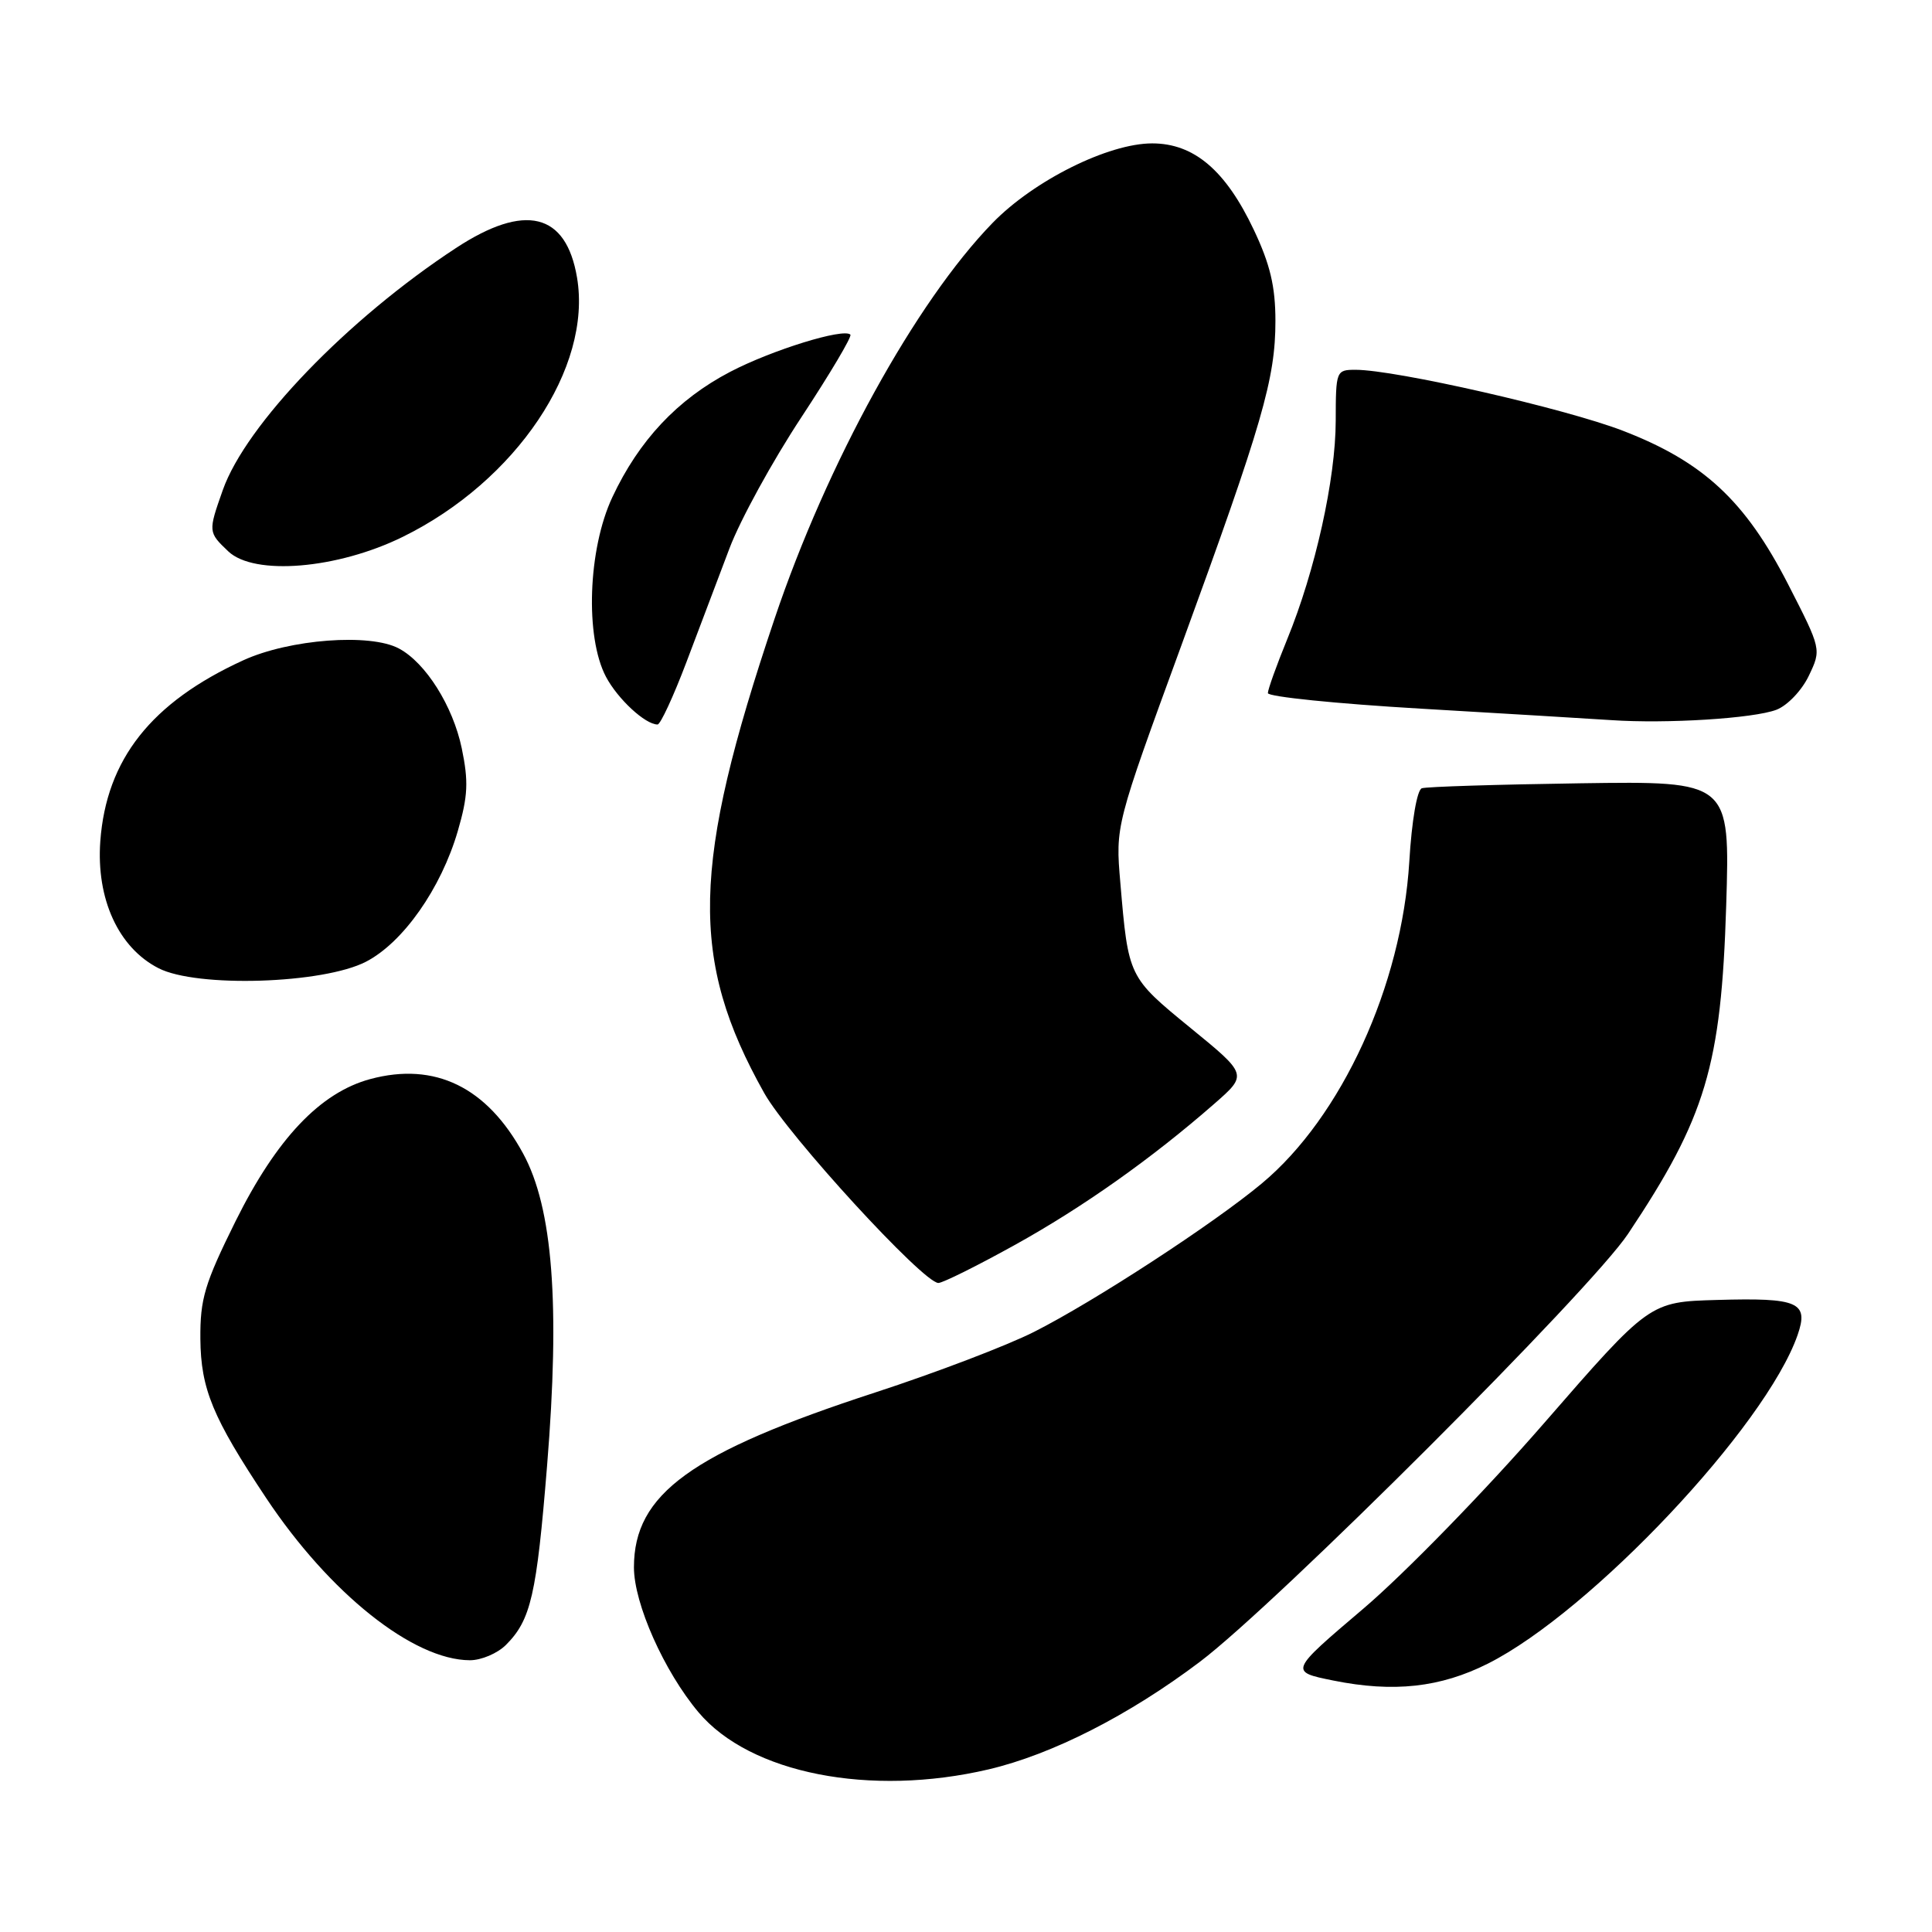 <?xml version="1.0" encoding="UTF-8" standalone="no"?>
<!DOCTYPE svg PUBLIC "-//W3C//DTD SVG 1.1//EN" "http://www.w3.org/Graphics/SVG/1.1/DTD/svg11.dtd" >
<svg xmlns="http://www.w3.org/2000/svg" xmlns:xlink="http://www.w3.org/1999/xlink" version="1.1" viewBox="0 0 256 256">
 <g >
 <path fill="currentColor"
d=" M 131.00 234.45 C 139.42 232.47 149.61 227.28 159.00 220.19 C 169.15 212.52 210.73 170.97 215.72 163.50 C 226.03 148.05 228.07 141.24 228.73 120.00 C 229.24 103.50 229.24 103.50 209.37 103.79 C 198.44 103.95 189.01 104.24 188.40 104.45 C 187.77 104.66 187.06 108.76 186.74 114.16 C 185.74 130.61 177.77 148.00 167.20 156.81 C 160.83 162.13 144.95 172.48 137.00 176.49 C 133.42 178.30 123.97 181.90 116.00 184.50 C 91.56 192.47 84.00 197.95 84.00 207.68 C 84.00 212.49 88.00 221.47 92.56 226.89 C 99.39 235.00 115.30 238.13 131.00 234.45 Z  M 197.17 220.43 C 210.85 213.54 233.96 189.01 238.19 176.90 C 239.70 172.55 238.30 171.94 227.54 172.25 C 218.58 172.50 218.58 172.50 204.54 188.64 C 196.77 197.57 186.11 208.51 180.67 213.14 C 170.83 221.50 170.83 221.50 176.67 222.68 C 184.65 224.29 190.86 223.61 197.17 220.43 Z  M 67.04 217.96 C 70.35 214.65 71.10 211.37 72.49 194.22 C 74.23 172.85 73.25 160.06 69.31 152.84 C 64.53 144.04 57.62 140.68 49.07 142.98 C 42.43 144.77 36.65 150.87 31.21 161.82 C 27.11 170.10 26.51 172.11 26.55 177.41 C 26.61 184.05 28.18 187.84 35.27 198.50 C 43.68 211.14 54.76 219.96 62.25 219.99 C 63.76 220.00 65.92 219.08 67.04 217.96 Z  M 134.44 164.98 C 143.50 159.96 152.61 153.51 160.91 146.25 C 165.32 142.39 165.32 142.39 157.74 136.20 C 149.51 129.47 149.51 129.47 148.45 116.96 C 147.80 109.41 147.80 109.41 156.56 85.46 C 167.30 56.05 169.00 50.19 169.00 42.52 C 169.00 37.97 168.30 35.02 166.14 30.46 C 162.41 22.57 158.21 19.00 152.67 19.00 C 146.85 19.00 136.98 23.92 131.52 29.54 C 121.34 40.01 109.57 61.38 102.63 82.00 C 91.61 114.72 91.34 127.15 101.26 144.83 C 104.41 150.45 122.34 170.00 124.34 170.00 C 124.91 170.00 129.46 167.74 134.44 164.98 Z  M 48.50 127.43 C 53.41 124.89 58.44 117.73 60.66 110.12 C 62.01 105.48 62.10 103.56 61.18 99.13 C 60.01 93.55 56.41 87.82 52.86 85.93 C 49.04 83.88 38.36 84.69 32.24 87.49 C 20.04 93.07 14.09 100.61 13.29 111.47 C 12.74 119.12 15.69 125.57 21.00 128.29 C 26.07 130.90 42.82 130.37 48.50 127.43 Z  M 90.95 87.75 C 92.67 83.21 95.23 76.42 96.66 72.66 C 98.08 68.90 102.36 61.09 106.18 55.30 C 109.99 49.51 112.92 44.58 112.68 44.34 C 111.78 43.44 102.28 46.38 96.73 49.28 C 89.76 52.93 84.67 58.35 81.14 65.88 C 77.91 72.76 77.50 84.40 80.30 89.69 C 81.86 92.63 85.50 96.00 87.13 96.00 C 87.51 96.00 89.23 92.29 90.95 87.75 Z  M 235.38 94.05 C 236.84 93.49 238.75 91.49 239.68 89.54 C 241.35 86.04 241.35 86.04 236.93 77.41 C 231.25 66.34 225.70 61.19 215.05 57.08 C 207.41 54.13 184.90 49.00 179.62 49.00 C 177.05 49.00 177.00 49.13 176.99 55.75 C 176.98 63.47 174.28 75.64 170.55 84.73 C 169.15 88.16 168.00 91.36 168.00 91.84 C 168.00 92.32 177.11 93.25 188.25 93.90 C 199.39 94.55 210.75 95.24 213.50 95.42 C 220.83 95.92 232.35 95.20 235.38 94.05 Z  M 53.38 71.13 C 68.39 63.75 78.48 48.72 76.46 36.78 C 75.01 28.19 69.57 26.86 60.41 32.87 C 46.07 42.27 32.58 56.27 29.52 64.94 C 27.57 70.46 27.58 70.52 30.25 73.06 C 33.69 76.32 44.71 75.40 53.38 71.13 Z "/>
</g>
</svg>